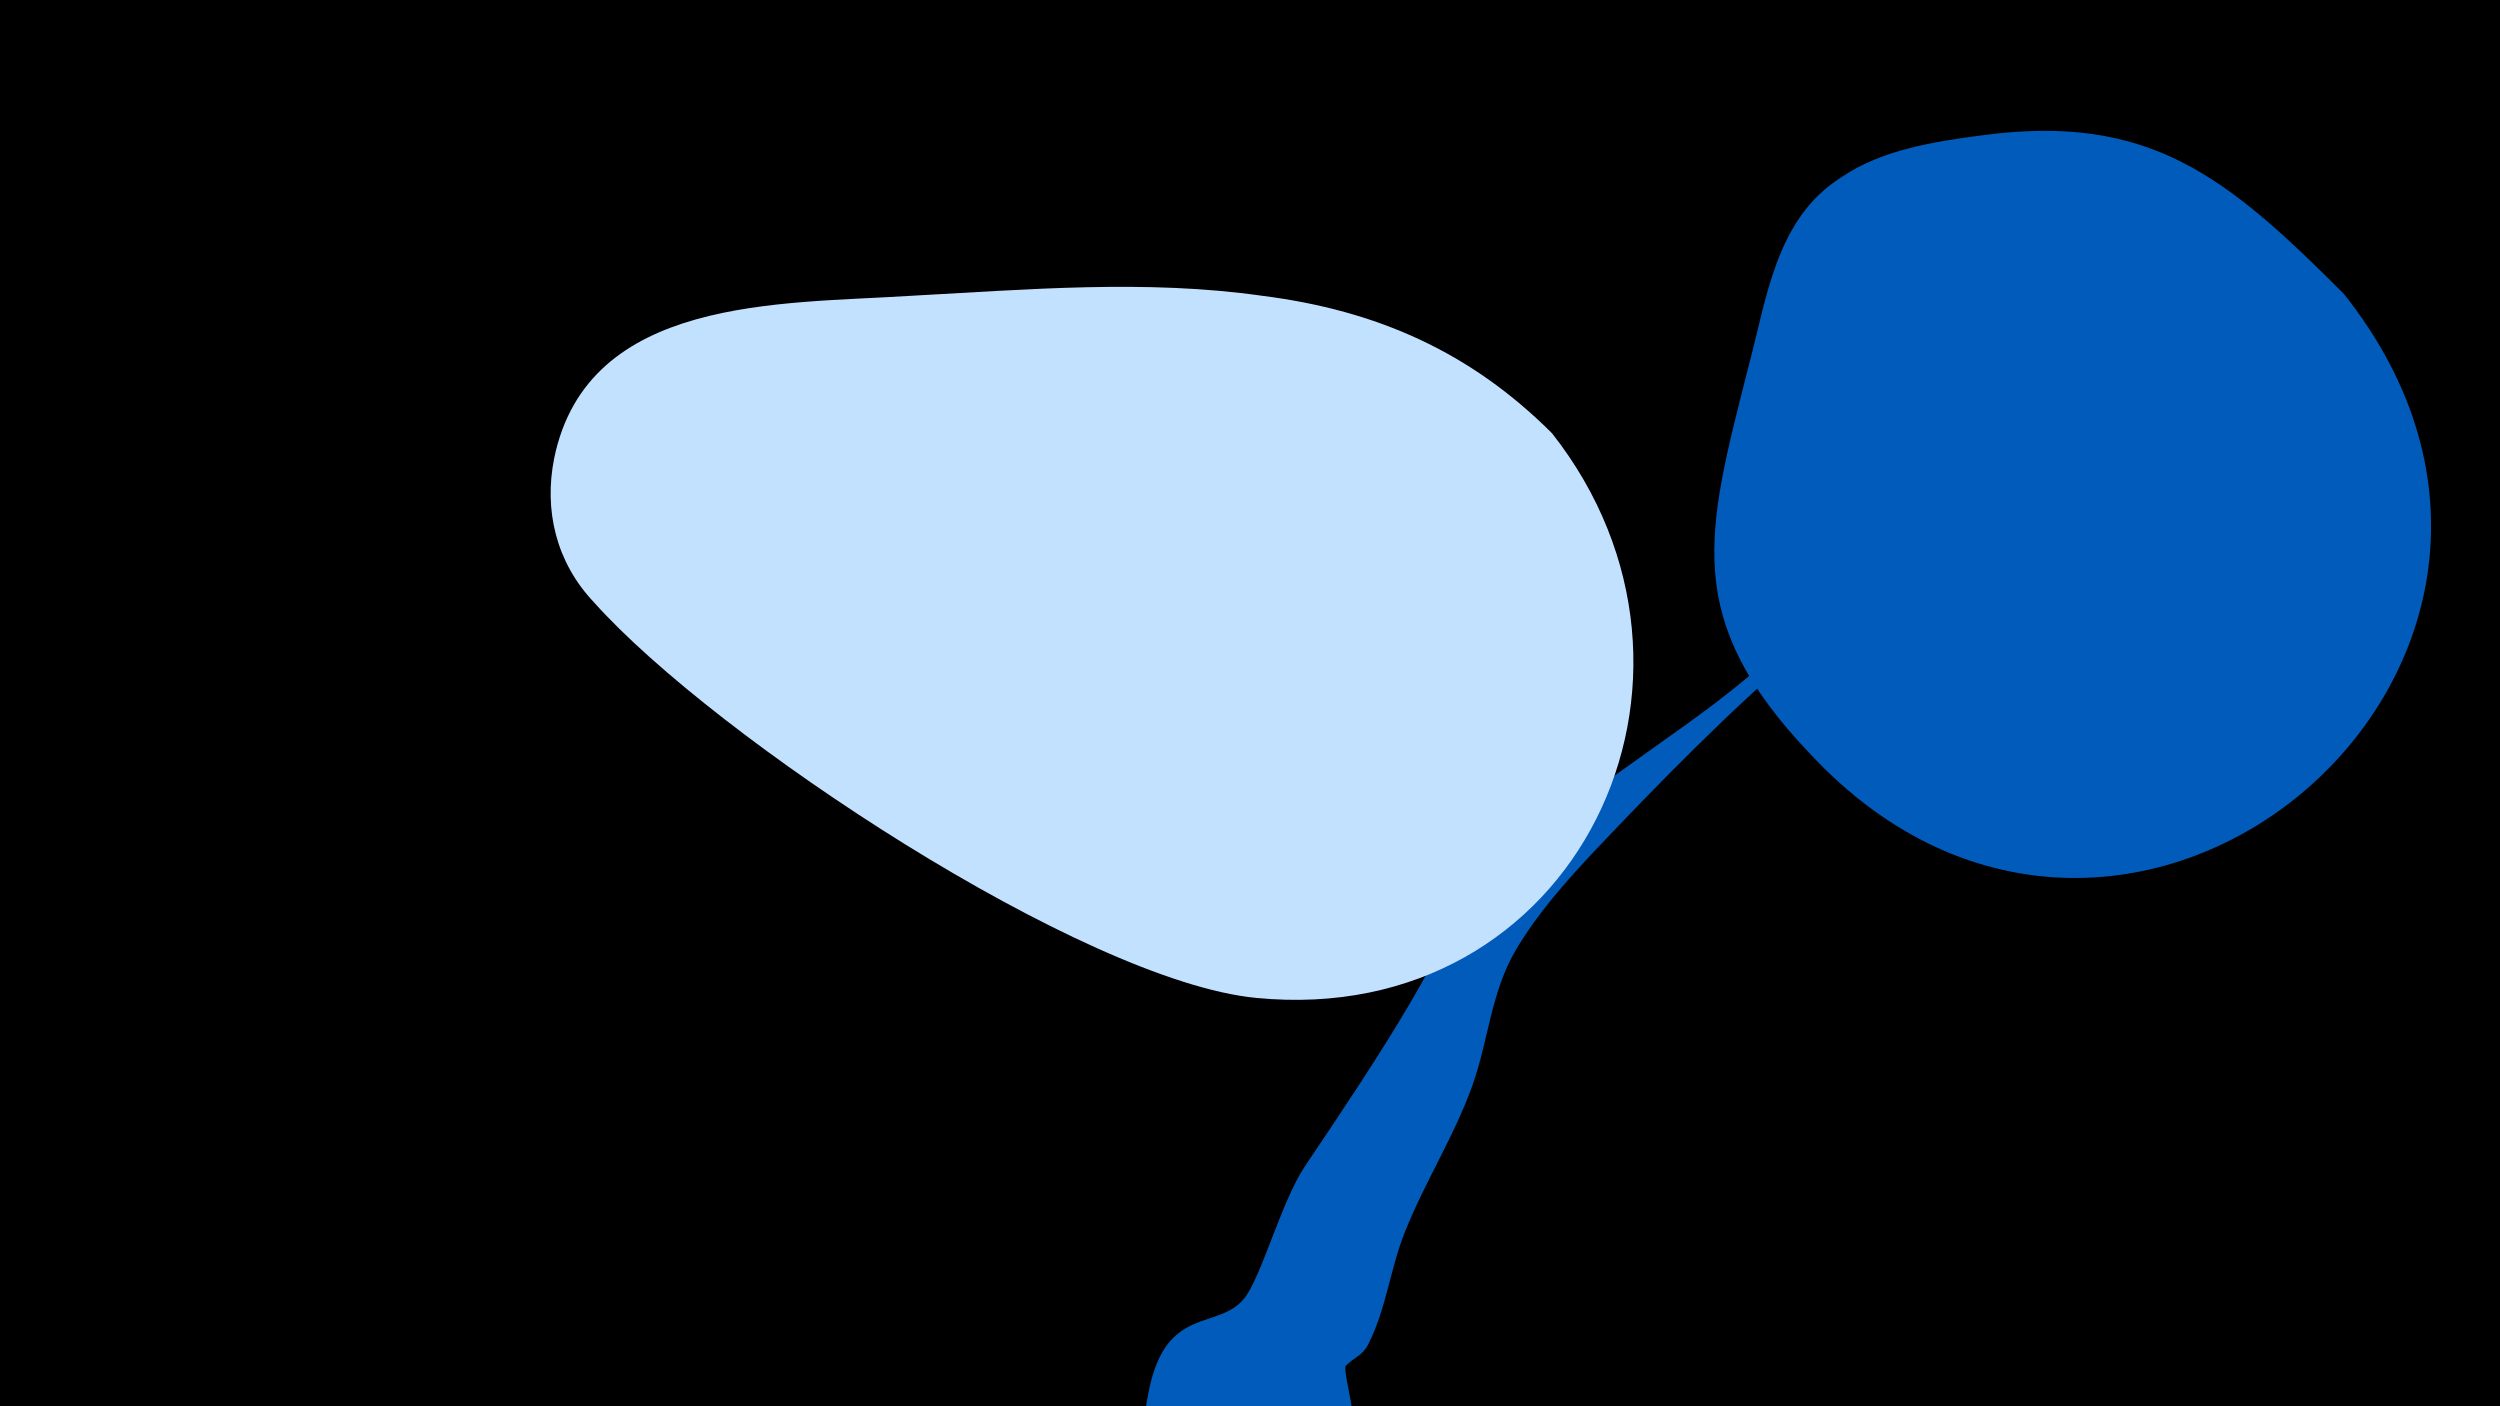 <svg width="1200" height="675" viewBox="-500 -500 1200 675" xmlns="http://www.w3.org/2000/svg"><path d="M-500-500h1200v675h-1200z" fill="#000"/><path d="M51.4 167.8c8.3-41.9 33.6-28.8 46.1-44.9 8-10.3 17.5-45.8 28.6-62.7 10.5-15.9 70.5-102.7 68.5-118.4-0.1-0.5-95.6-140.5-106.7-160-19.3-34.1-26.7-49.9-23.2-48.7 9.5 3.4 43.2 59.8 52.3 71.2 23 28.8 52.5 51.9 74.6 81.3 3.7 4.9 17.4 35.5 25.3 34.9 0.3 0 41.4-35.6 44.8-38.2 40.9-31.6 86.5-56.5 117.2-99.3 17.9-24.9 35.9-51.3 48.4-79.4 0.3-0.6 21.7-92.6 53-64.3 15.9 14.4 1.8 34.3-4.6 50.4-45.4 114.3-43.2 68.8-111.2 122.8-28.7 22.8-72.1 67.4-98 94.8-14.1 14.9-28.4 30.9-38.9 48.7-11.9 20.2-13.1 43.2-20.8 64.9-8.8 24.7-23.2 46.9-32.7 71.1-6.8 17.3-8.9 36.8-17.4 53.4-2.8 5.4-6.9 6.2-10.7 10.2-1.3 1.4 3.2 18.8 3 21.8-0.6 12.9-6.5 25.3-16 34-29.4 26.6-91.1 4.2-82.3-40z"  fill="#005bbb" /><path d="M625-359c-56-56-93-87-174-76-23 3-48 7-67 20-32 20-36 59-45 92-20 79-32 120 30 185 153 164 396-45 256-221z"  fill="#005bbb" /><path d="M245-292c-39-39-84-59-139-66-56-8-113-3-169 0-62 4-155 0-171 78-5 25 1 50 19 69 58 65 235 182 318 190 154 15 234-154 142-271z"  fill="#c2e1ff" /></svg>